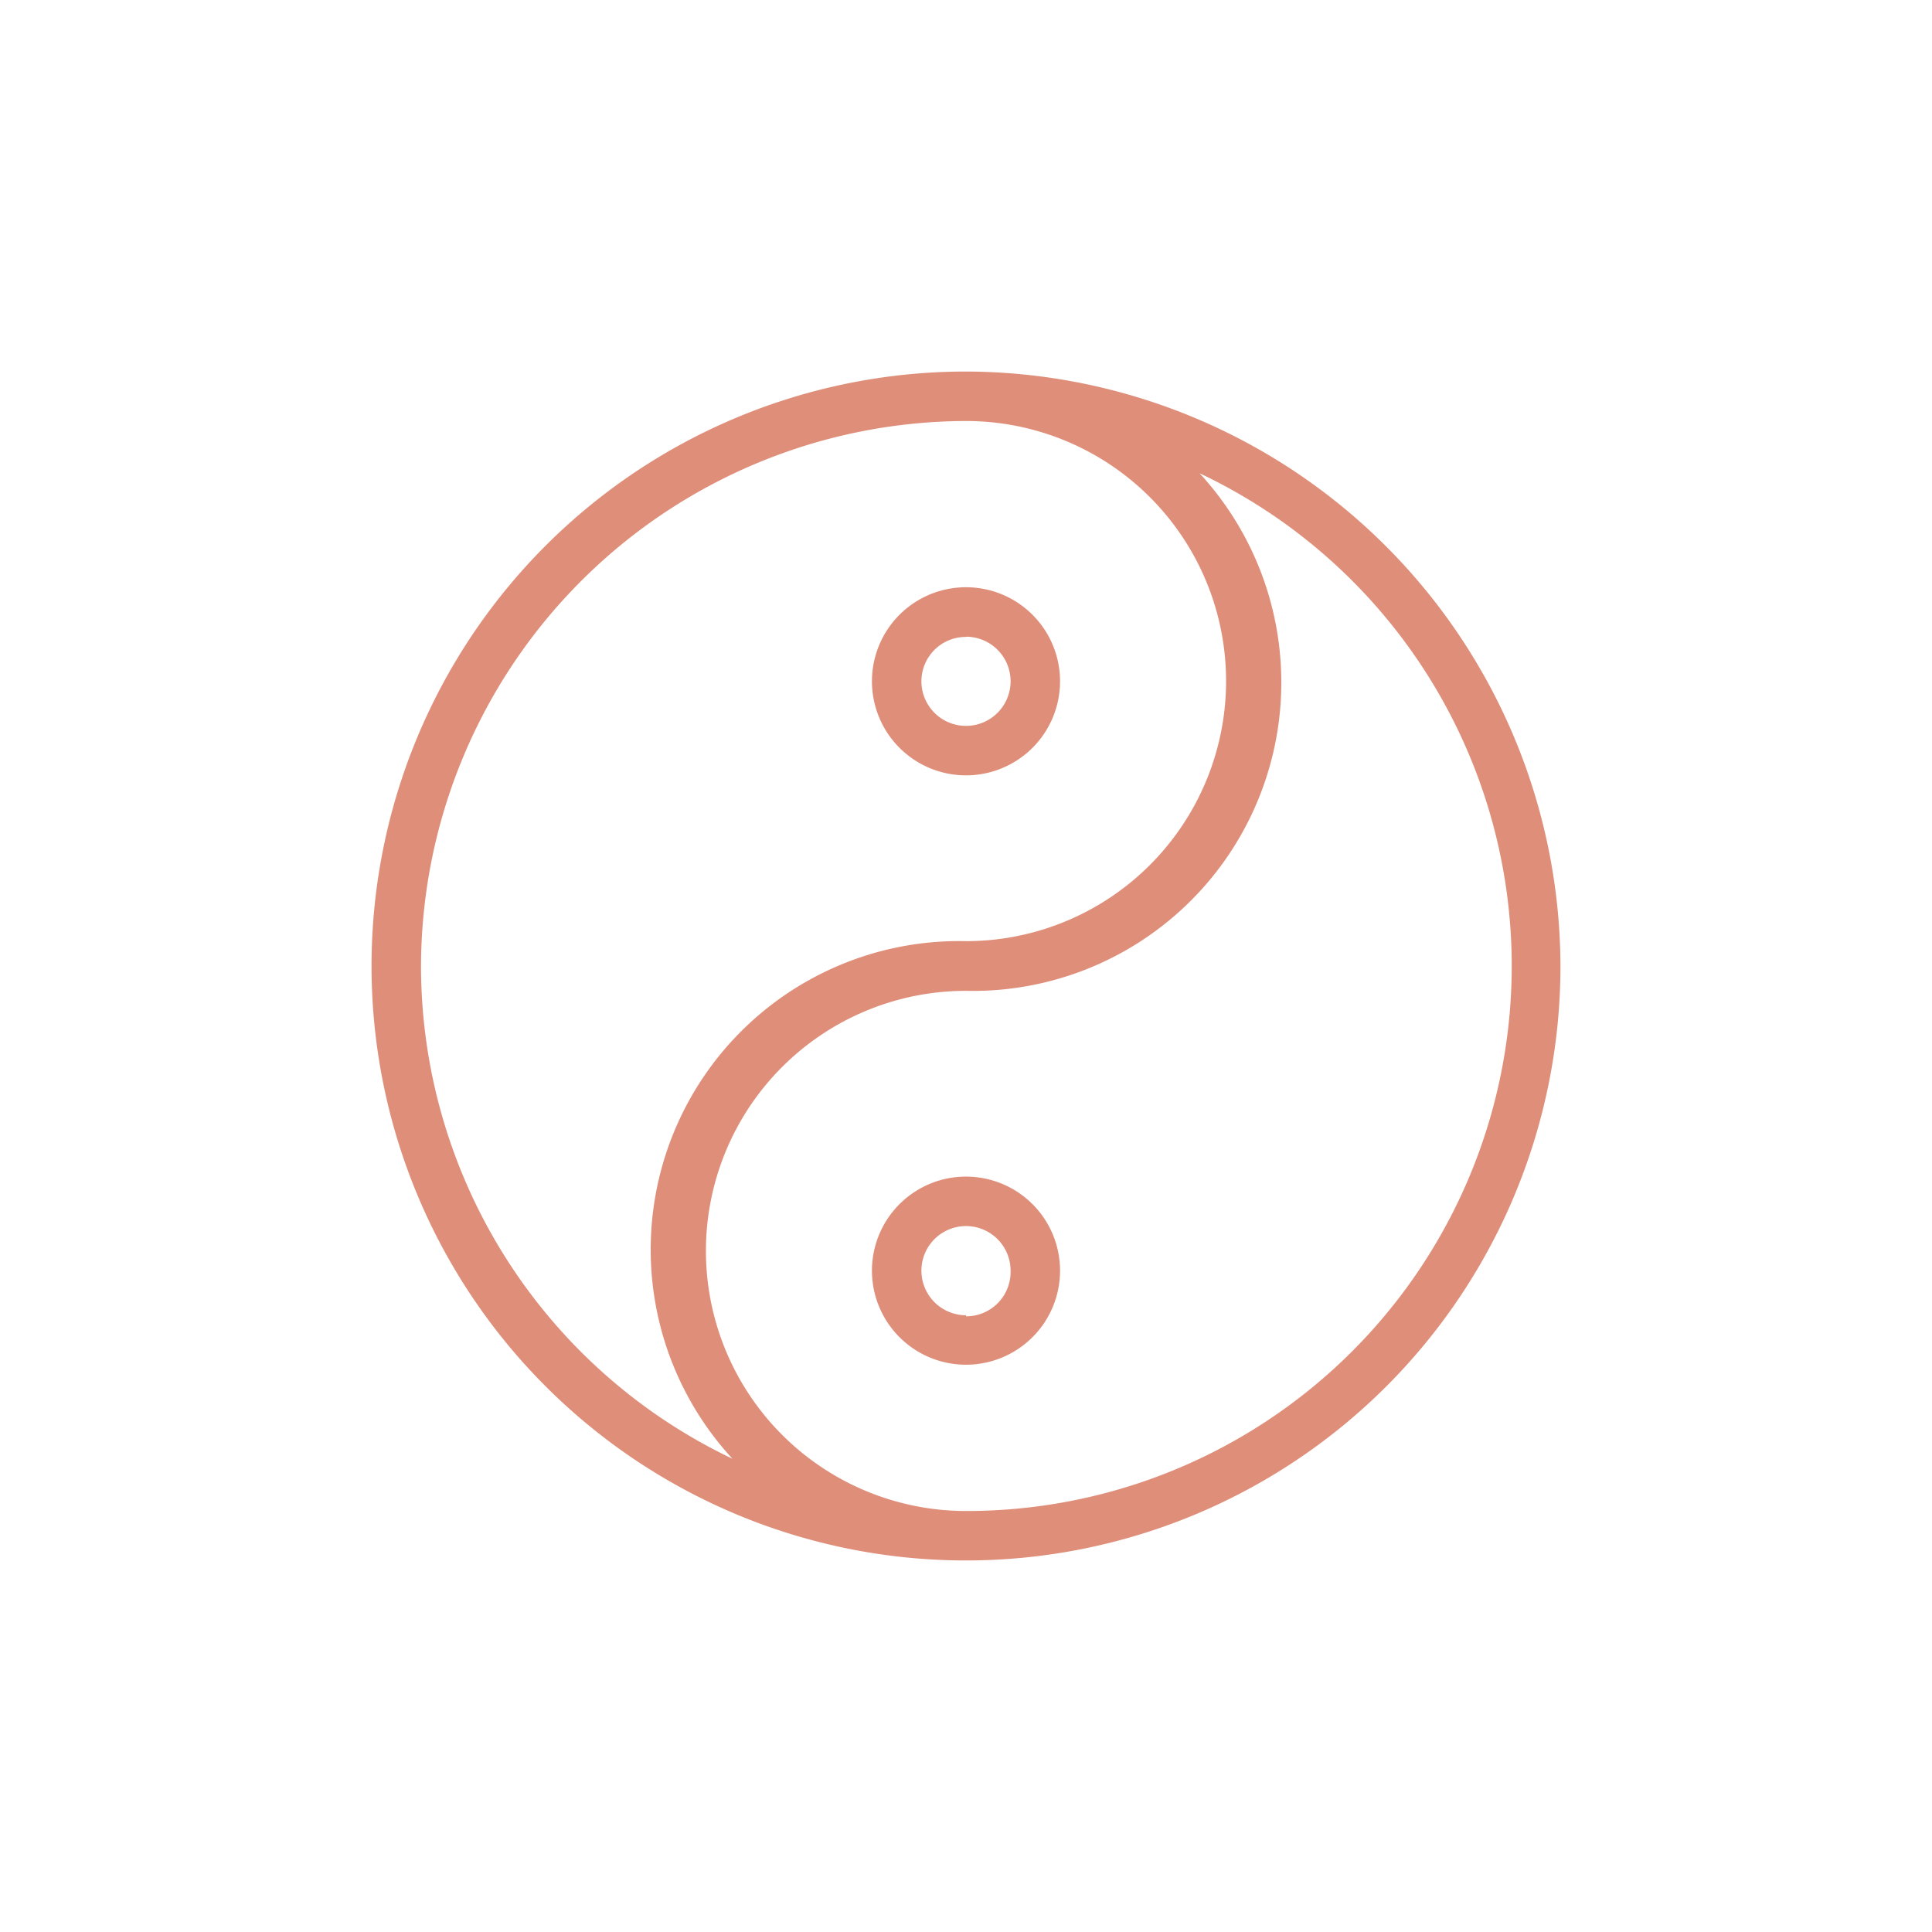 <svg viewBox="0 0 91 91" xmlns="http://www.w3.org/2000/svg"><g fill="#df8e79"><path d="m45.5 17.5a28 28 0 1 0 28 28 28.08 28.08 0 0 0 -28-28zm-25.67 28a25.74 25.74 0 0 1 25.67-25.67 12.25 12.25 0 1 1 0 24.5 14.53 14.53 0 0 0 -11 24.38 25.72 25.72 0 0 1 -14.67-23.21zm25.67 25.67a12.25 12.25 0 1 1 0-24.5 14.53 14.53 0 0 0 11-24.38 25.67 25.67 0 0 1 -11 48.88z"/><path d="m45.5 55.42a4.43 4.43 0 1 0 4.43 4.43 4.43 4.43 0 0 0 -4.43-4.43zm0 6.53a2.1 2.1 0 1 1 2.1-2.1 2.09 2.09 0 0 1 -2.1 2.15z"/><path d="m45.5 36.52a4.43 4.43 0 1 0 -4.43-4.43 4.43 4.43 0 0 0 4.43 4.43zm0-6.53a2.1 2.1 0 1 1 -2.1 2.1 2.09 2.09 0 0 1 2.1-2.09z"/></g></svg>